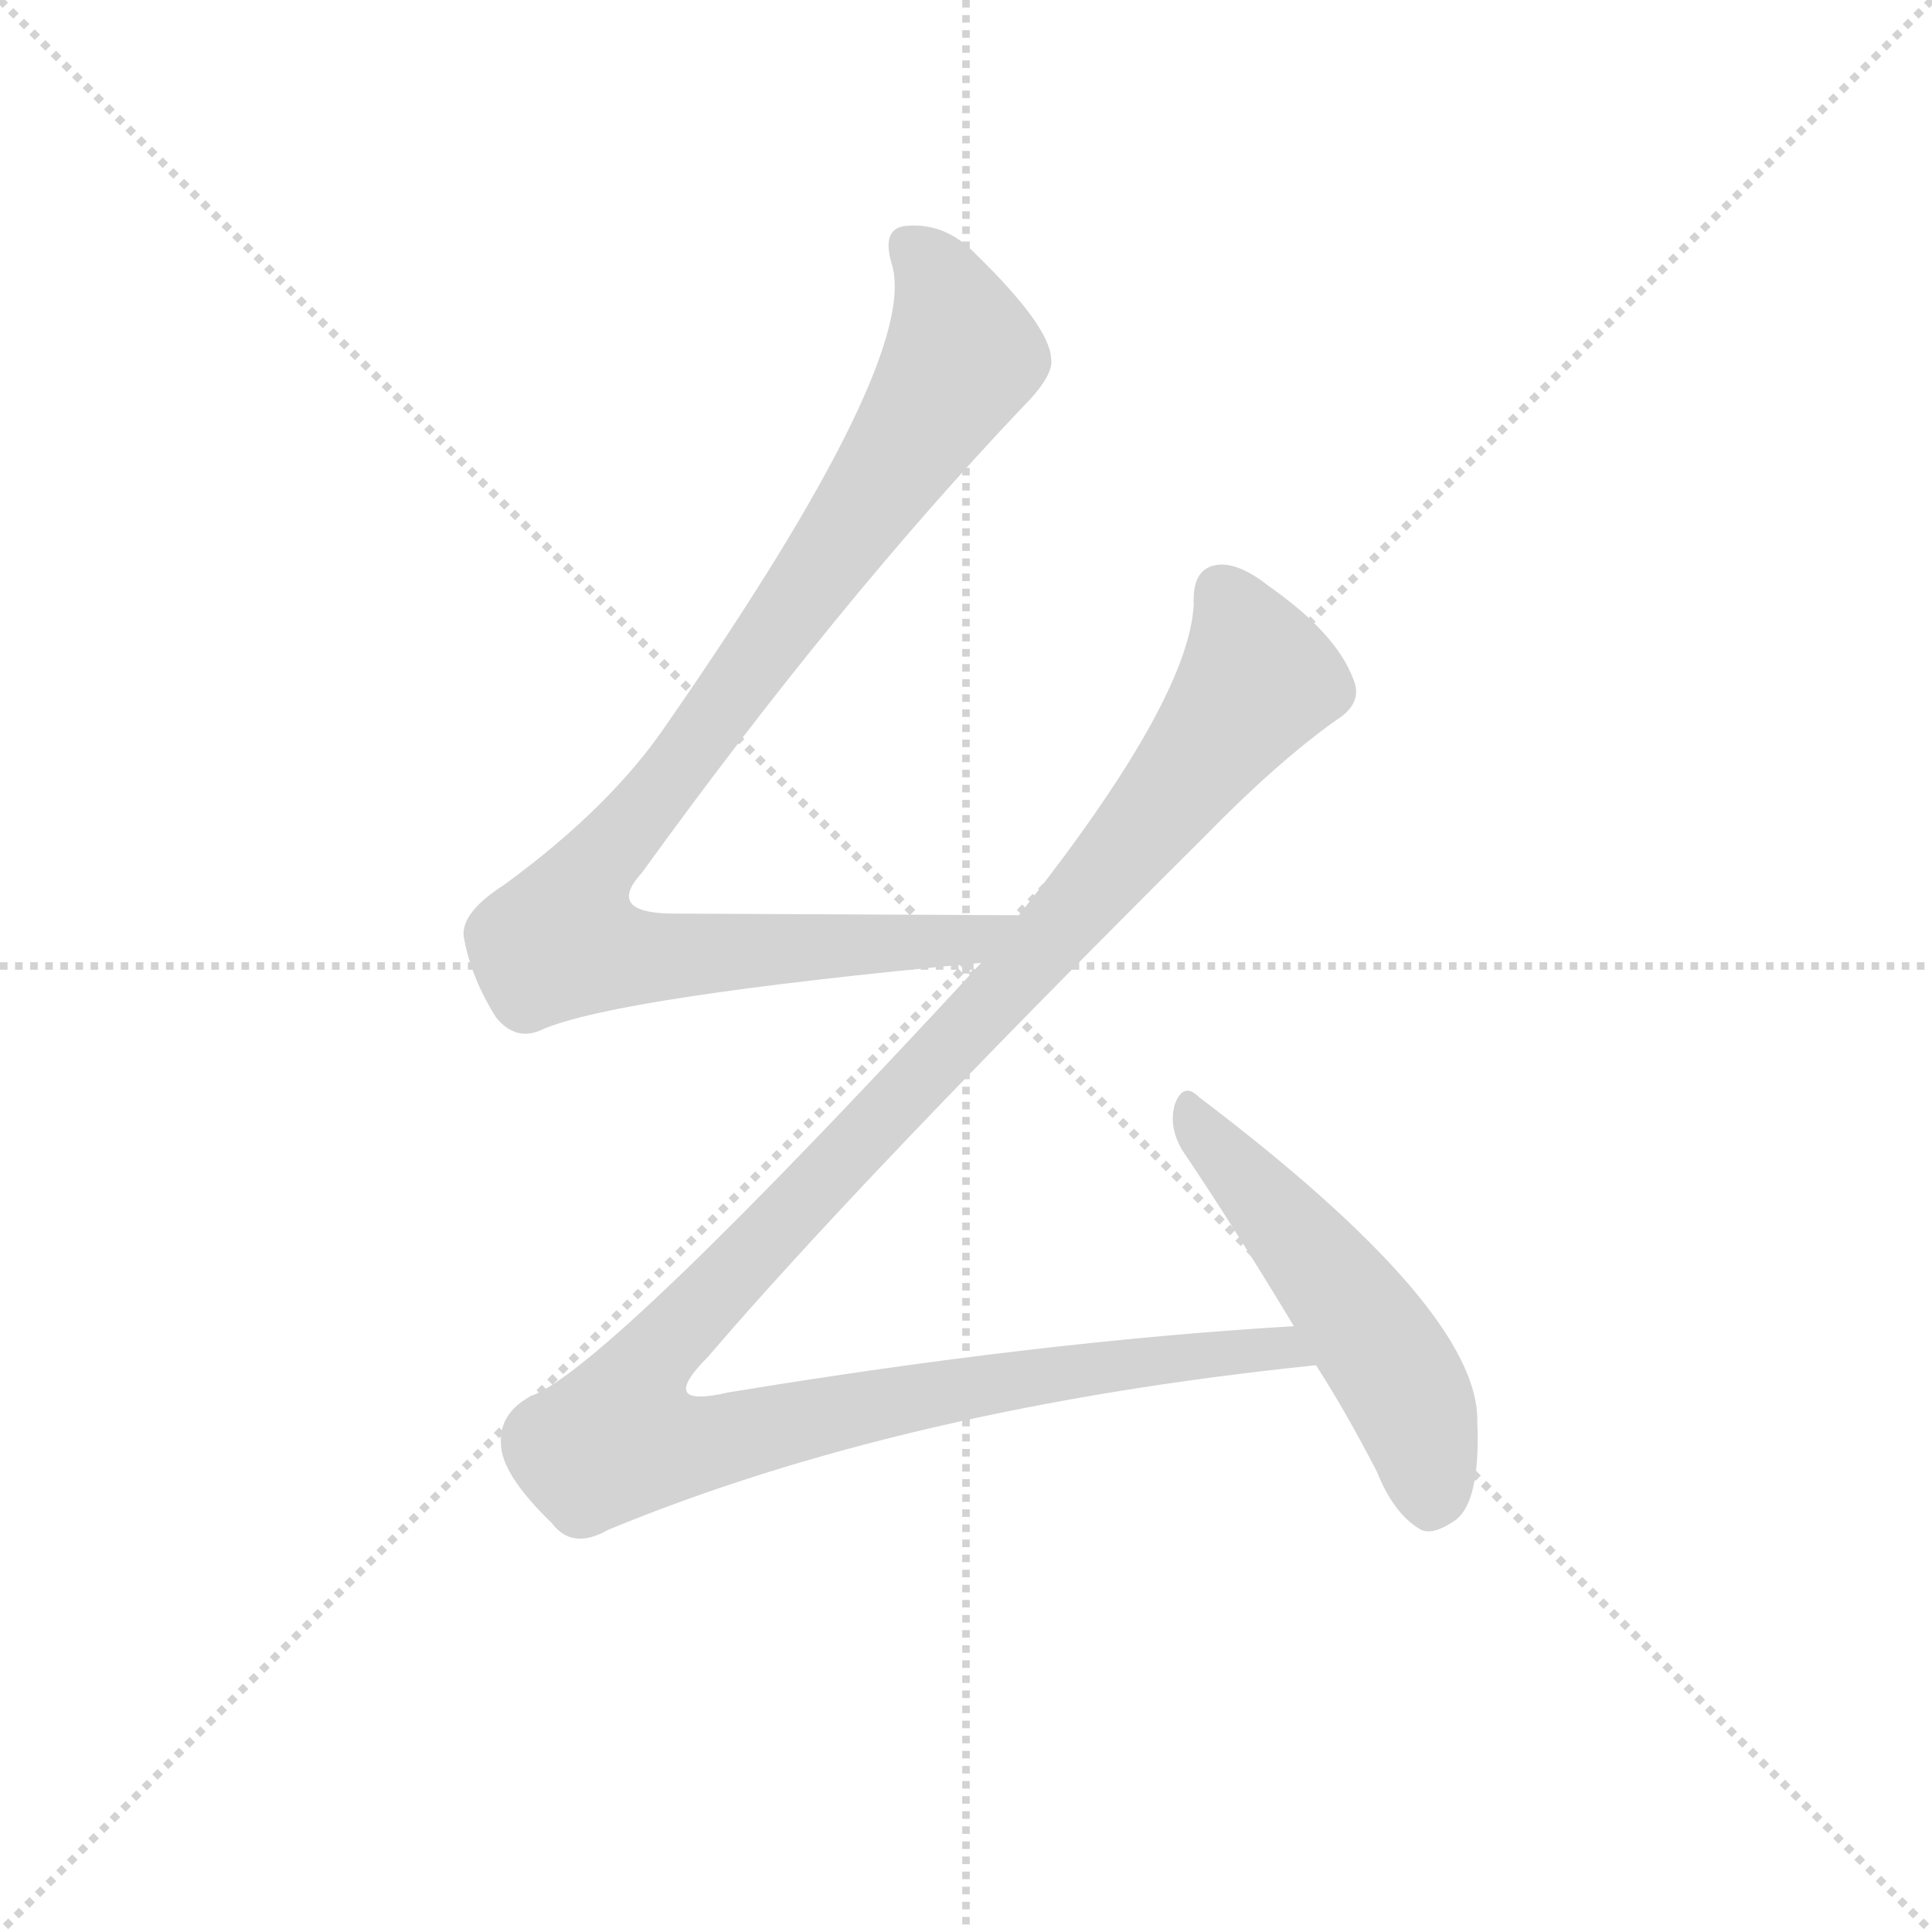 <svg version="1.1" viewBox="0 0 1024 1024" xmlns="http://www.w3.org/2000/svg">
  <g stroke="lightgray" stroke-dasharray="1,1" stroke-width="1" transform="scale(4, 4)">
    <line x1="0" y1="0" x2="256" y2="256"></line>
    <line x1="256" y1="0" x2="0" y2="256"></line>
    <line x1="128" y1="0" x2="128" y2="256"></line>
    <line x1="0" y1="128" x2="256" y2="128"></line>
  </g>
  <g transform="scale(0.9, -0.9) translate(50, -830)">
    <style type="text/css">
      
        @keyframes keyframes0 {
          from {
            stroke: blue;
            stroke-dashoffset: 1013;
            stroke-width: 128;
          }
          77% {
            animation-timing-function: step-end;
            stroke: blue;
            stroke-dashoffset: 0;
            stroke-width: 128;
          }
          to {
            stroke: black;
            stroke-width: 1024;
          }
        }
        #make-me-a-hanzi-animation-0 {
          animation: keyframes0 1.074s both;
          animation-delay: 0s;
          animation-timing-function: linear;
        }
      
        @keyframes keyframes1 {
          from {
            stroke: blue;
            stroke-dashoffset: 1309;
            stroke-width: 128;
          }
          81% {
            animation-timing-function: step-end;
            stroke: blue;
            stroke-dashoffset: 0;
            stroke-width: 128;
          }
          to {
            stroke: black;
            stroke-width: 1024;
          }
        }
        #make-me-a-hanzi-animation-1 {
          animation: keyframes1 1.315s both;
          animation-delay: 1.074s;
          animation-timing-function: linear;
        }
      
        @keyframes keyframes2 {
          from {
            stroke: blue;
            stroke-dashoffset: 529;
            stroke-width: 128;
          }
          63% {
            animation-timing-function: step-end;
            stroke: blue;
            stroke-dashoffset: 0;
            stroke-width: 128;
          }
          to {
            stroke: black;
            stroke-width: 1024;
          }
        }
        #make-me-a-hanzi-animation-2 {
          animation: keyframes2 0.681s both;
          animation-delay: 2.39s;
          animation-timing-function: linear;
        }
      
    </style>
    
      <path d="M 550 291 Q 547 291 344 292 Q 307 293 328 316 Q 443 475 552 590 Q 571 609 569 619 Q 568 638 525 680 Q 507 699 484 697 Q 469 696 475 675 Q 493 620 343 404 Q 310 355 247 309 Q 222 293 223 279 Q 227 255 242 231 Q 254 216 270 224 Q 315 243 528 263 C 558 266 580 291 550 291 Z" fill="lightgray"></path>
    
      <path d="M 712 49 Q 561 40 379 10 Q 336 0 367 31 Q 455 134 660 338 Q 702 381 737 406 Q 753 416 747 430 Q 737 457 697 485 Q 678 500 665 497 Q 652 494 653 474 Q 650 417 550 291 L 528 263 L 526 261 Q 307 24 263 8 Q 244 -2 245 -20 Q 245 -38 275 -67 Q 287 -83 308 -71 Q 482 1 725 26 C 755 29 742 51 712 49 Z" fill="lightgray"></path>
    
      <path d="M 725 26 Q 743 -2 761 -37 Q 771 -62 787 -71 Q 794 -74 806 -66 Q 822 -56 820 -7 Q 821 59 656 184 Q 647 193 642 180 Q 638 167 646 153 Q 677 107 712 49 L 725 26 Z" fill="lightgray"></path>
    
    
      <clipPath id="make-me-a-hanzi-clip-0">
        <path d="M 550 291 Q 547 291 344 292 Q 307 293 328 316 Q 443 475 552 590 Q 571 609 569 619 Q 568 638 525 680 Q 507 699 484 697 Q 469 696 475 675 Q 493 620 343 404 Q 310 355 247 309 Q 222 293 223 279 Q 227 255 242 231 Q 254 216 270 224 Q 315 243 528 263 C 558 266 580 291 550 291 Z"></path>
      </clipPath>
      <path clip-path="url(#make-me-a-hanzi-clip-0)" d="M 486 684 L 503 666 L 517 620 L 377 415 L 297 314 L 280 276 L 338 266 L 515 274 L 541 287" fill="none" id="make-me-a-hanzi-animation-0" stroke-dasharray="885 1770" stroke-linecap="round"></path>
    
      <clipPath id="make-me-a-hanzi-clip-1">
        <path d="M 712 49 Q 561 40 379 10 Q 336 0 367 31 Q 455 134 660 338 Q 702 381 737 406 Q 753 416 747 430 Q 737 457 697 485 Q 678 500 665 497 Q 652 494 653 474 Q 650 417 550 291 L 528 263 L 526 261 Q 307 24 263 8 Q 244 -2 245 -20 Q 245 -38 275 -67 Q 287 -83 308 -71 Q 482 1 725 26 C 755 29 742 51 712 49 Z"></path>
      </clipPath>
      <path clip-path="url(#make-me-a-hanzi-clip-1)" d="M 670 481 L 691 430 L 674 406 L 554 260 L 345 42 L 322 10 L 315 -17 L 343 -22 L 373 -18 L 458 2 L 632 30 L 705 37 L 716 28" fill="none" id="make-me-a-hanzi-animation-1" stroke-dasharray="1181 2362" stroke-linecap="round"></path>
    
      <clipPath id="make-me-a-hanzi-clip-2">
        <path d="M 725 26 Q 743 -2 761 -37 Q 771 -62 787 -71 Q 794 -74 806 -66 Q 822 -56 820 -7 Q 821 59 656 184 Q 647 193 642 180 Q 638 167 646 153 Q 677 107 712 49 L 725 26 Z"></path>
      </clipPath>
      <path clip-path="url(#make-me-a-hanzi-clip-2)" d="M 652 173 L 764 35 L 783 -1 L 792 -55" fill="none" id="make-me-a-hanzi-animation-2" stroke-dasharray="401 802" stroke-linecap="round"></path>
    
  </g>
</svg>